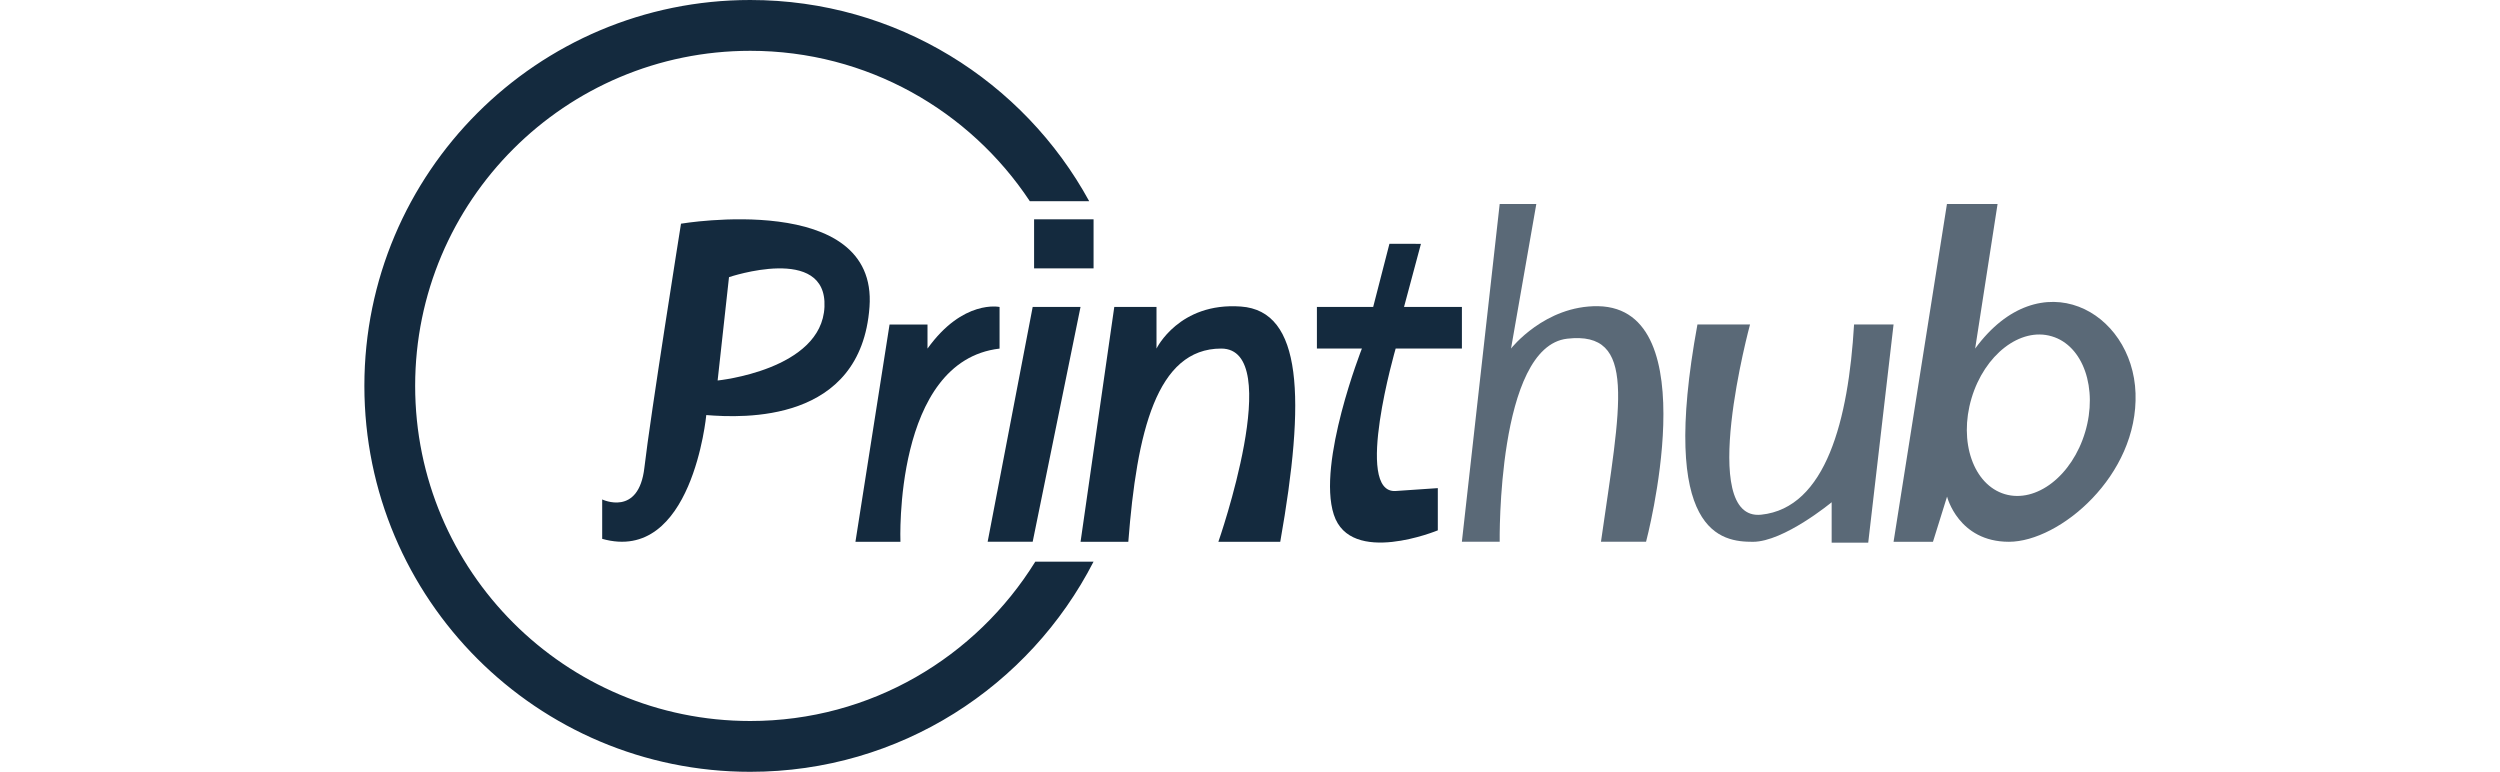 <?xml version="1.0" encoding="utf-8"?>
<!-- Generator: Adobe Illustrator 16.0.0, SVG Export Plug-In . SVG Version: 6.00 Build 0)  -->
<!DOCTYPE svg PUBLIC "-//W3C//DTD SVG 1.1//EN" "http://www.w3.org/Graphics/SVG/1.1/DTD/svg11.dtd">
<svg version="1.1" id="Layer_1" xmlns="http://www.w3.org/2000/svg" xmlns:xlink="http://www.w3.org/1999/xlink" x="0px" y="0px"
	 width="80px" height="24.698px" viewBox="0 3.322 80 24.698" enable-background="new 0 3.322 80 24.698" xml:space="preserve">
<g>
	<path fill="#142A3E" d="M33.129,21.296c-1.893,3.055-5.263,5.098-9.12,5.098c-5.921,0-10.724-4.799-10.724-10.724
		c0-5.921,4.802-10.722,10.724-10.722c3.738,0,7.026,1.914,8.945,4.812h1.9c-2.096-3.836-6.166-6.438-10.846-6.438
		c-6.819,0-12.348,5.528-12.348,12.348c0,6.822,5.528,12.35,12.348,12.35c4.793,0,8.938-2.734,10.985-6.724H33.129L33.129,21.296z"
		/>
	<path fill="#142A3E" d="M21.792,10.48c0,0-0.99,6.213-1.171,7.803c-0.18,1.588-1.351,1.021-1.351,1.021v1.261
		c2.882,0.812,3.331-3.961,3.331-3.961c1.17,0.093,4.952,0.272,5.223-3.459C28.096,9.415,21.792,10.48,21.792,10.48z M22.964,15.498
		l0.364-3.307c0,0,3.146-1.065,3.055,0.953C26.294,15.163,22.964,15.498,22.964,15.498z"/>
	<path fill="#142A3E" d="M28.466,13.705l-1.092,6.955h1.44c0,0-0.23-5.788,3.172-6.183v-1.332c0,0-1.169-0.254-2.306,1.332v-0.771
		H28.466z"/>
	<polygon fill="#142A3E" points="33.046,13.144 31.605,20.657 33.046,20.657 34.577,13.144 	"/>
	<rect x="33.091" y="10.34" fill="#142A3E" width="1.903" height="1.57"/>
	<path fill="#142A3E" d="M35.657,13.144h1.351v1.332c0,0,0.72-1.488,2.7-1.345c1.98,0.141,2.071,2.939,1.26,7.528h-1.98
		c0,0,2.159-6.183,0.09-6.183c-2.07,0-2.7,2.674-2.972,6.183h-1.528L35.657,13.144z"/>
	<path fill="#142A3E" d="M45.47,11.125l-0.541,2.019h1.852v1.332h-2.12c0,0-1.351,4.648,0,4.558
		c1.349-0.092,1.349-0.092,1.349-0.092v1.351c0,0-2.791,1.154-3.328-0.503c-0.541-1.658,0.899-5.315,0.899-5.315h-1.44v-1.332h1.801
		l0.52-2.02L45.47,11.125L45.47,11.125z"/>
	<path opacity="0.7" fill="#142A3E" enable-background="new    " d="M47.99,9.85l-1.21,10.808h1.21c0,0-0.091-6.241,2.161-6.498
		c2.25-0.257,1.709,2.09,1.08,6.498h1.443c0,0,1.978-7.471-1.532-7.538c-1.708-0.027-2.789,1.355-2.789,1.355l0.809-4.625H47.99z"/>
	<path opacity="0.7" fill="#142A3E" enable-background="new    " d="M54.318,13.705h1.683c0,0-1.709,6.304,0.358,6.087
		c2.075-0.218,2.792-3.044,2.971-6.087h1.264l-0.811,6.983h-1.17v-1.294c0,0-1.53,1.266-2.521,1.266
		C55.104,20.659,53.081,20.441,54.318,13.705z"/>
	<path opacity="0.7" fill="#142A3E" enable-background="new    " d="M63.205,14.476l0.717-4.625h-1.62l-1.708,10.808h1.261
		l0.451-1.446c0,0,0.359,1.446,1.979,1.446c1.622,0,4.142-2.119,4.052-4.755C68.247,13.271,65.288,11.631,63.205,14.476z
		 M66.725,17.148c-0.415,1.394-1.562,2.285-2.57,1.987c-1.005-0.3-1.482-1.672-1.067-3.066c0.414-1.396,1.562-2.285,2.568-1.985
		C66.663,14.379,67.141,15.753,66.725,17.148z"/>
</g>
</svg>
